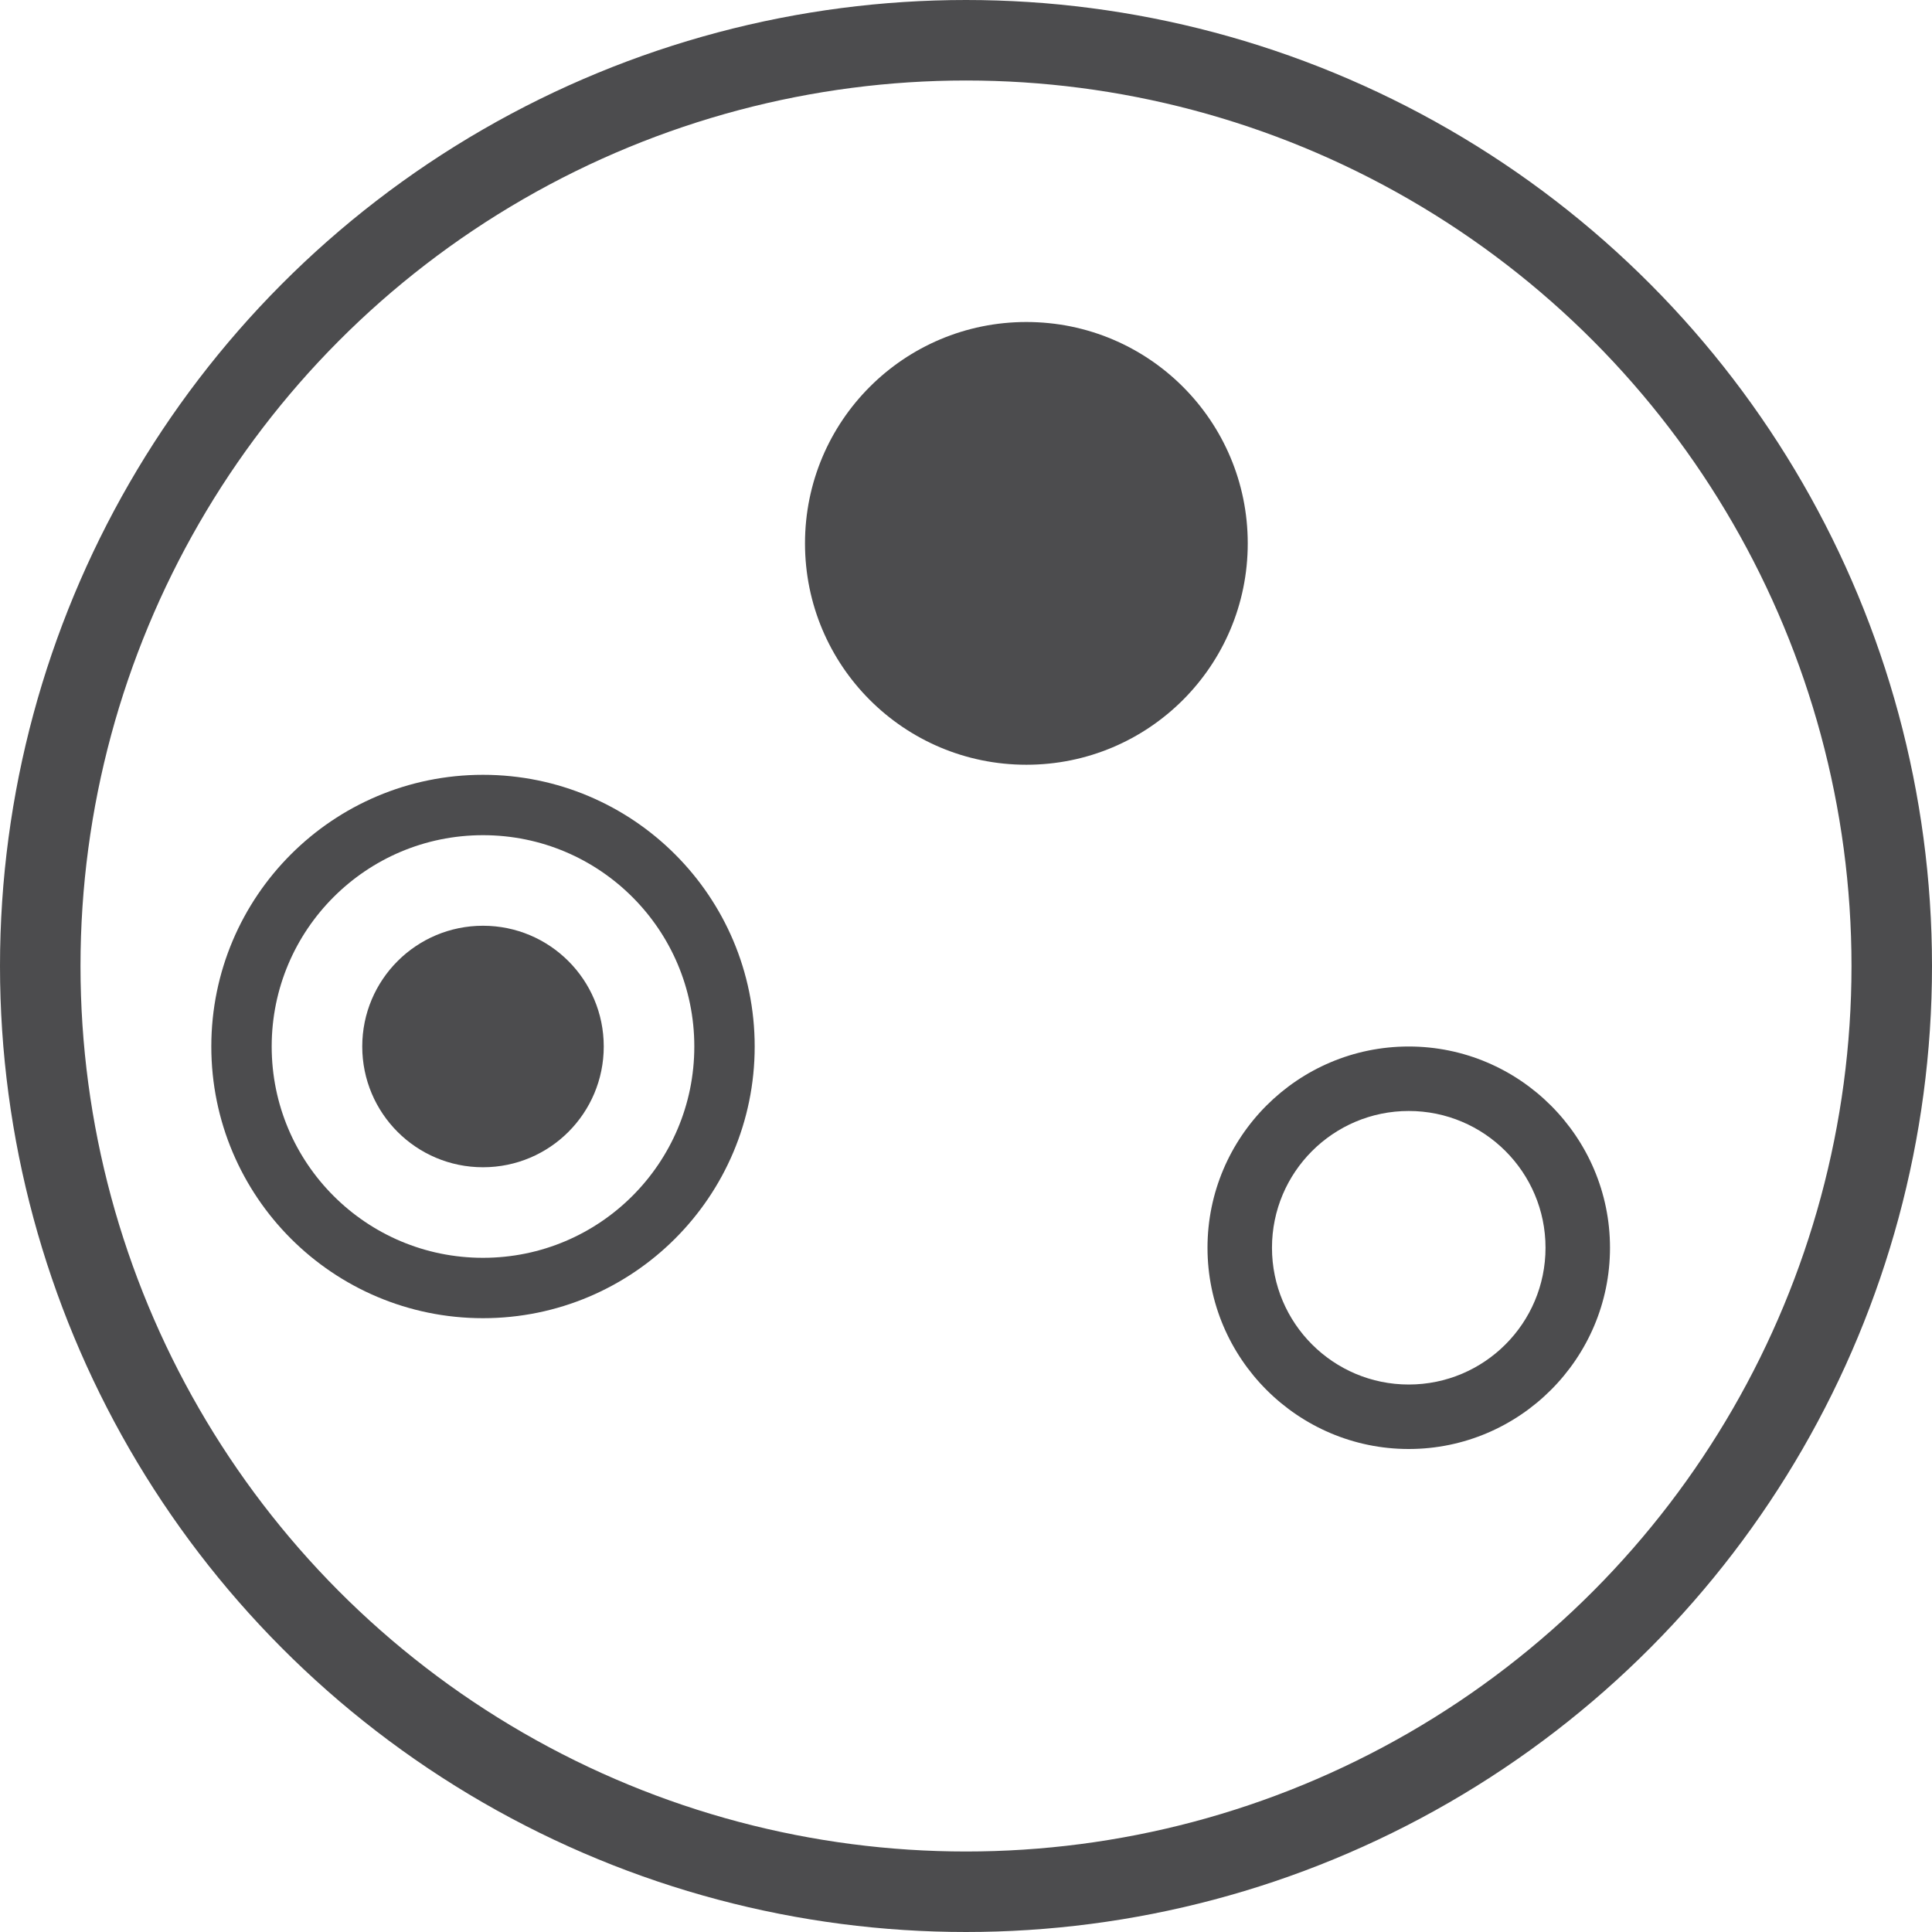 <svg width="24" height="24" viewBox="0 0 24 24" fill="none" xmlns="http://www.w3.org/2000/svg">
<g clip-path="url(#clip0_13_1318)">
<circle cx="12" cy="12" r="11.5" stroke="#4C4C4E"/>
<path d="M12.75 4C11.23 4 10 5.23 10 6.75C10 8.27 11.23 9.5 12.75 9.5C14.27 9.5 15.5 8.27 15.5 6.75C15.5 5.23 14.27 4 12.75 4Z" fill="#4C4C4E"/>
<path d="M6 11.5C5.171 11.5 4.5 12.171 4.5 13C4.5 13.829 5.171 14.5 6 14.5C6.829 14.5 7.5 13.829 7.5 13C7.5 12.171 6.829 11.5 6 11.5Z" fill="#4C4C4E"/>
<path d="M17.5 13C16.12 13 15 14.123 15 15.5C15 16.877 16.123 18 17.5 18C18.877 18 20 16.877 20 15.5C20 14.123 18.877 13 17.5 13ZM17.5 17.199C16.562 17.199 15.801 16.438 15.801 15.5C15.801 14.562 16.562 13.801 17.5 13.801C18.438 13.801 19.199 14.562 19.199 15.5C19.199 16.438 18.438 17.199 17.5 17.199Z" fill="#4C4C4E"/>
<path d="M9 13C9 14.657 7.657 16 6 16C4.343 16 3 14.657 3 13C3 11.343 4.343 10 6 10C7.657 10 9 11.343 9 13Z" stroke="#4C4C4E" stroke-width="0.75" stroke-miterlimit="10" stroke-linecap="round" stroke-linejoin="round"/>
</g>
<defs>
<clipPath id="clip0_13_1318">
<rect width="24" height="24" fill="white"/>
</clipPath>
</defs>
</svg>
